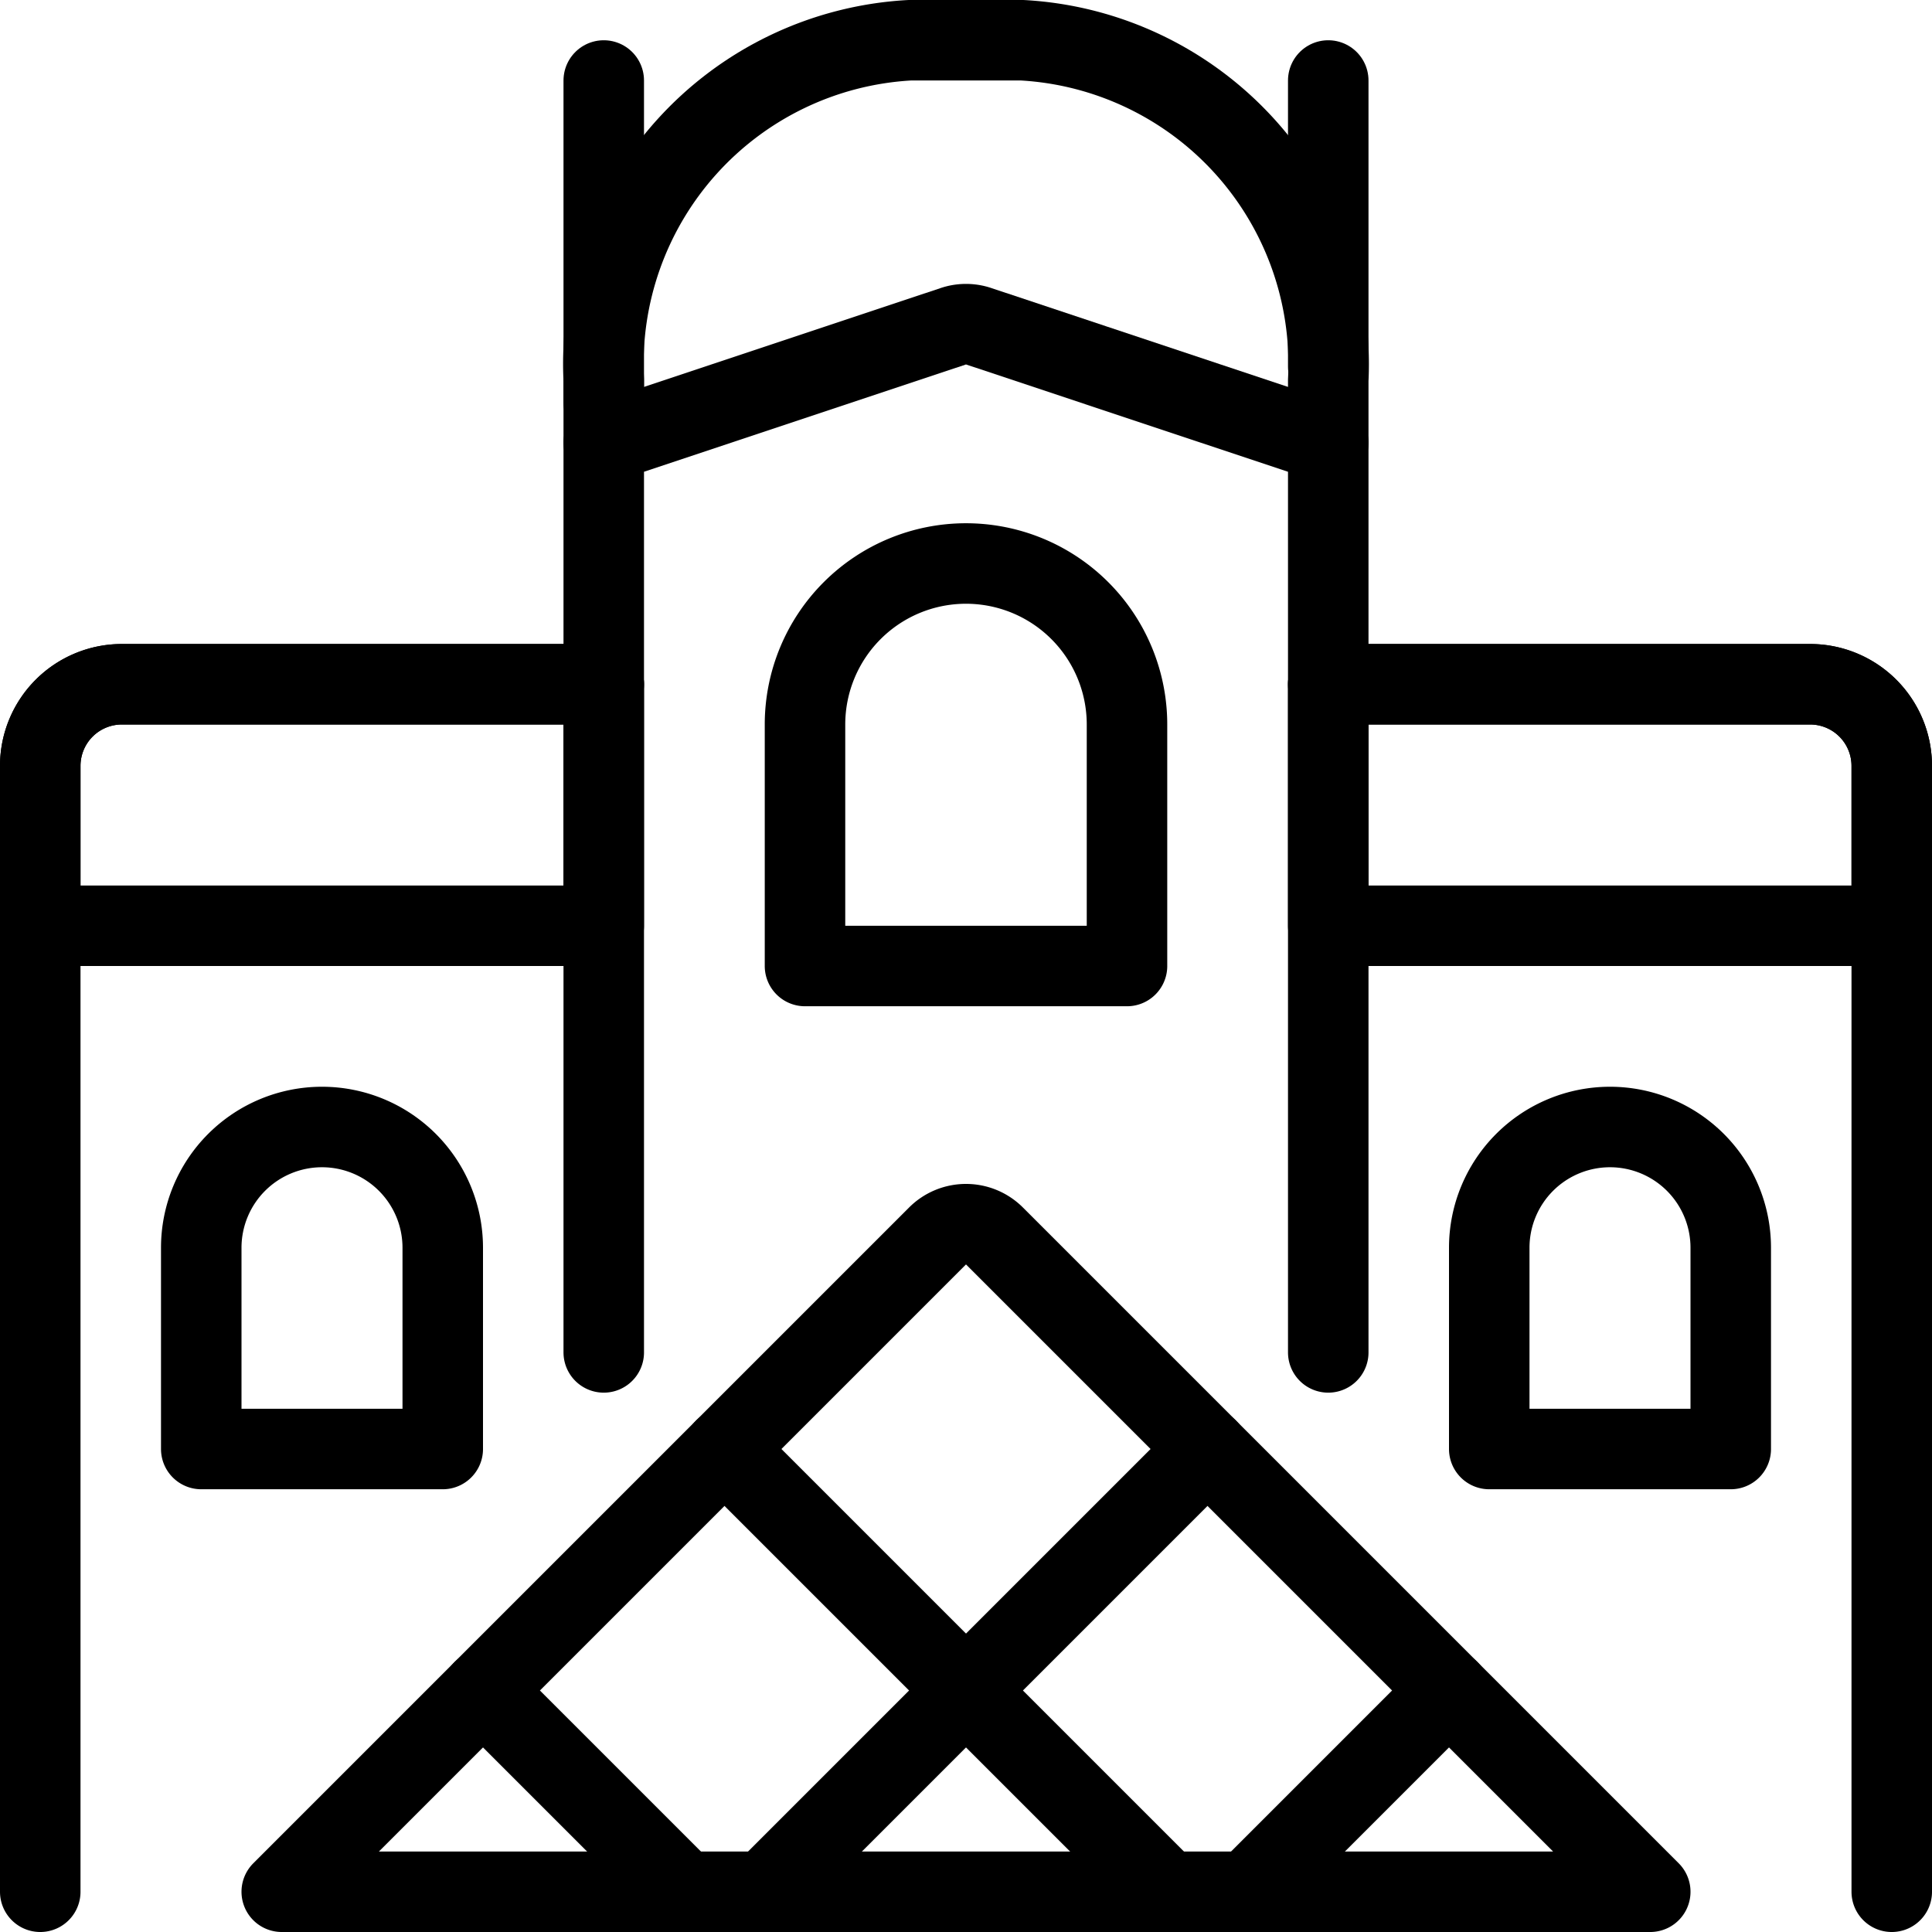 <svg xmlns="http://www.w3.org/2000/svg" viewBox="0 0 24 24"><defs><style>.a{fill:none;stroke:currentColor;stroke-linecap:round;stroke-linejoin:round;}</style></defs><title>landmark-louvre</title><path class="a" d="M3.5,23.5l8.146-8.146a.5.5,0,0,1,.708,0L20.5,23.5Z"/><line class="a" x1="9" y1="18" x2="14.5" y2="23.5"/><line class="a" x1="15" y1="18" x2="9.5" y2="23.5"/><line class="a" x1="18" y1="21" x2="15.5" y2="23.5"/><line class="a" x1="6" y1="21" x2="8.5" y2="23.5"/><path class="a" d="M16.5,16.8V5.5L12.158,4.053a.489.489,0,0,0-.316,0L7.5,5.5V16.8"/><path class="a" d="M7.5,5.5V4.723A4.028,4.028,0,0,1,11.3.5h1.4a4.029,4.029,0,0,1,3.8,4.223V5.5"/><path class="a" d="M7.5,8.5H1.514A1.014,1.014,0,0,0,.5,9.514V23.5"/><path class="a" d="M16.5,8.5h5.986A1.014,1.014,0,0,1,23.5,9.514V23.5"/><path class="a" d="M1.514,8.5H7.5a0,0,0,0,1,0,0v3a0,0,0,0,1,0,0H.5a0,0,0,0,1,0,0V9.514A1.014,1.014,0,0,1,1.514,8.5Z"/><path class="a" d="M16.5,8.5h5.986A1.014,1.014,0,0,1,23.5,9.514V11.5a0,0,0,0,1,0,0h-7a0,0,0,0,1,0,0v-3A0,0,0,0,1,16.5,8.5Z"/><path class="a" d="M14,12H10V9a2,2,0,0,1,2-2h0a2,2,0,0,1,2,2Z"/><line class="a" x1="7.5" y1="5" x2="7.5" y2="1"/><line class="a" x1="16.5" y1="4.556" x2="16.5" y2="1"/><path class="a" d="M5.5,18h-3V15.5A1.5,1.5,0,0,1,4,14H4a1.5,1.5,0,0,1,1.5,1.5Z"/><path class="a" d="M21.5,18h-3V15.5A1.5,1.5,0,0,1,20,14h0a1.5,1.5,0,0,1,1.5,1.5Z"/></svg>